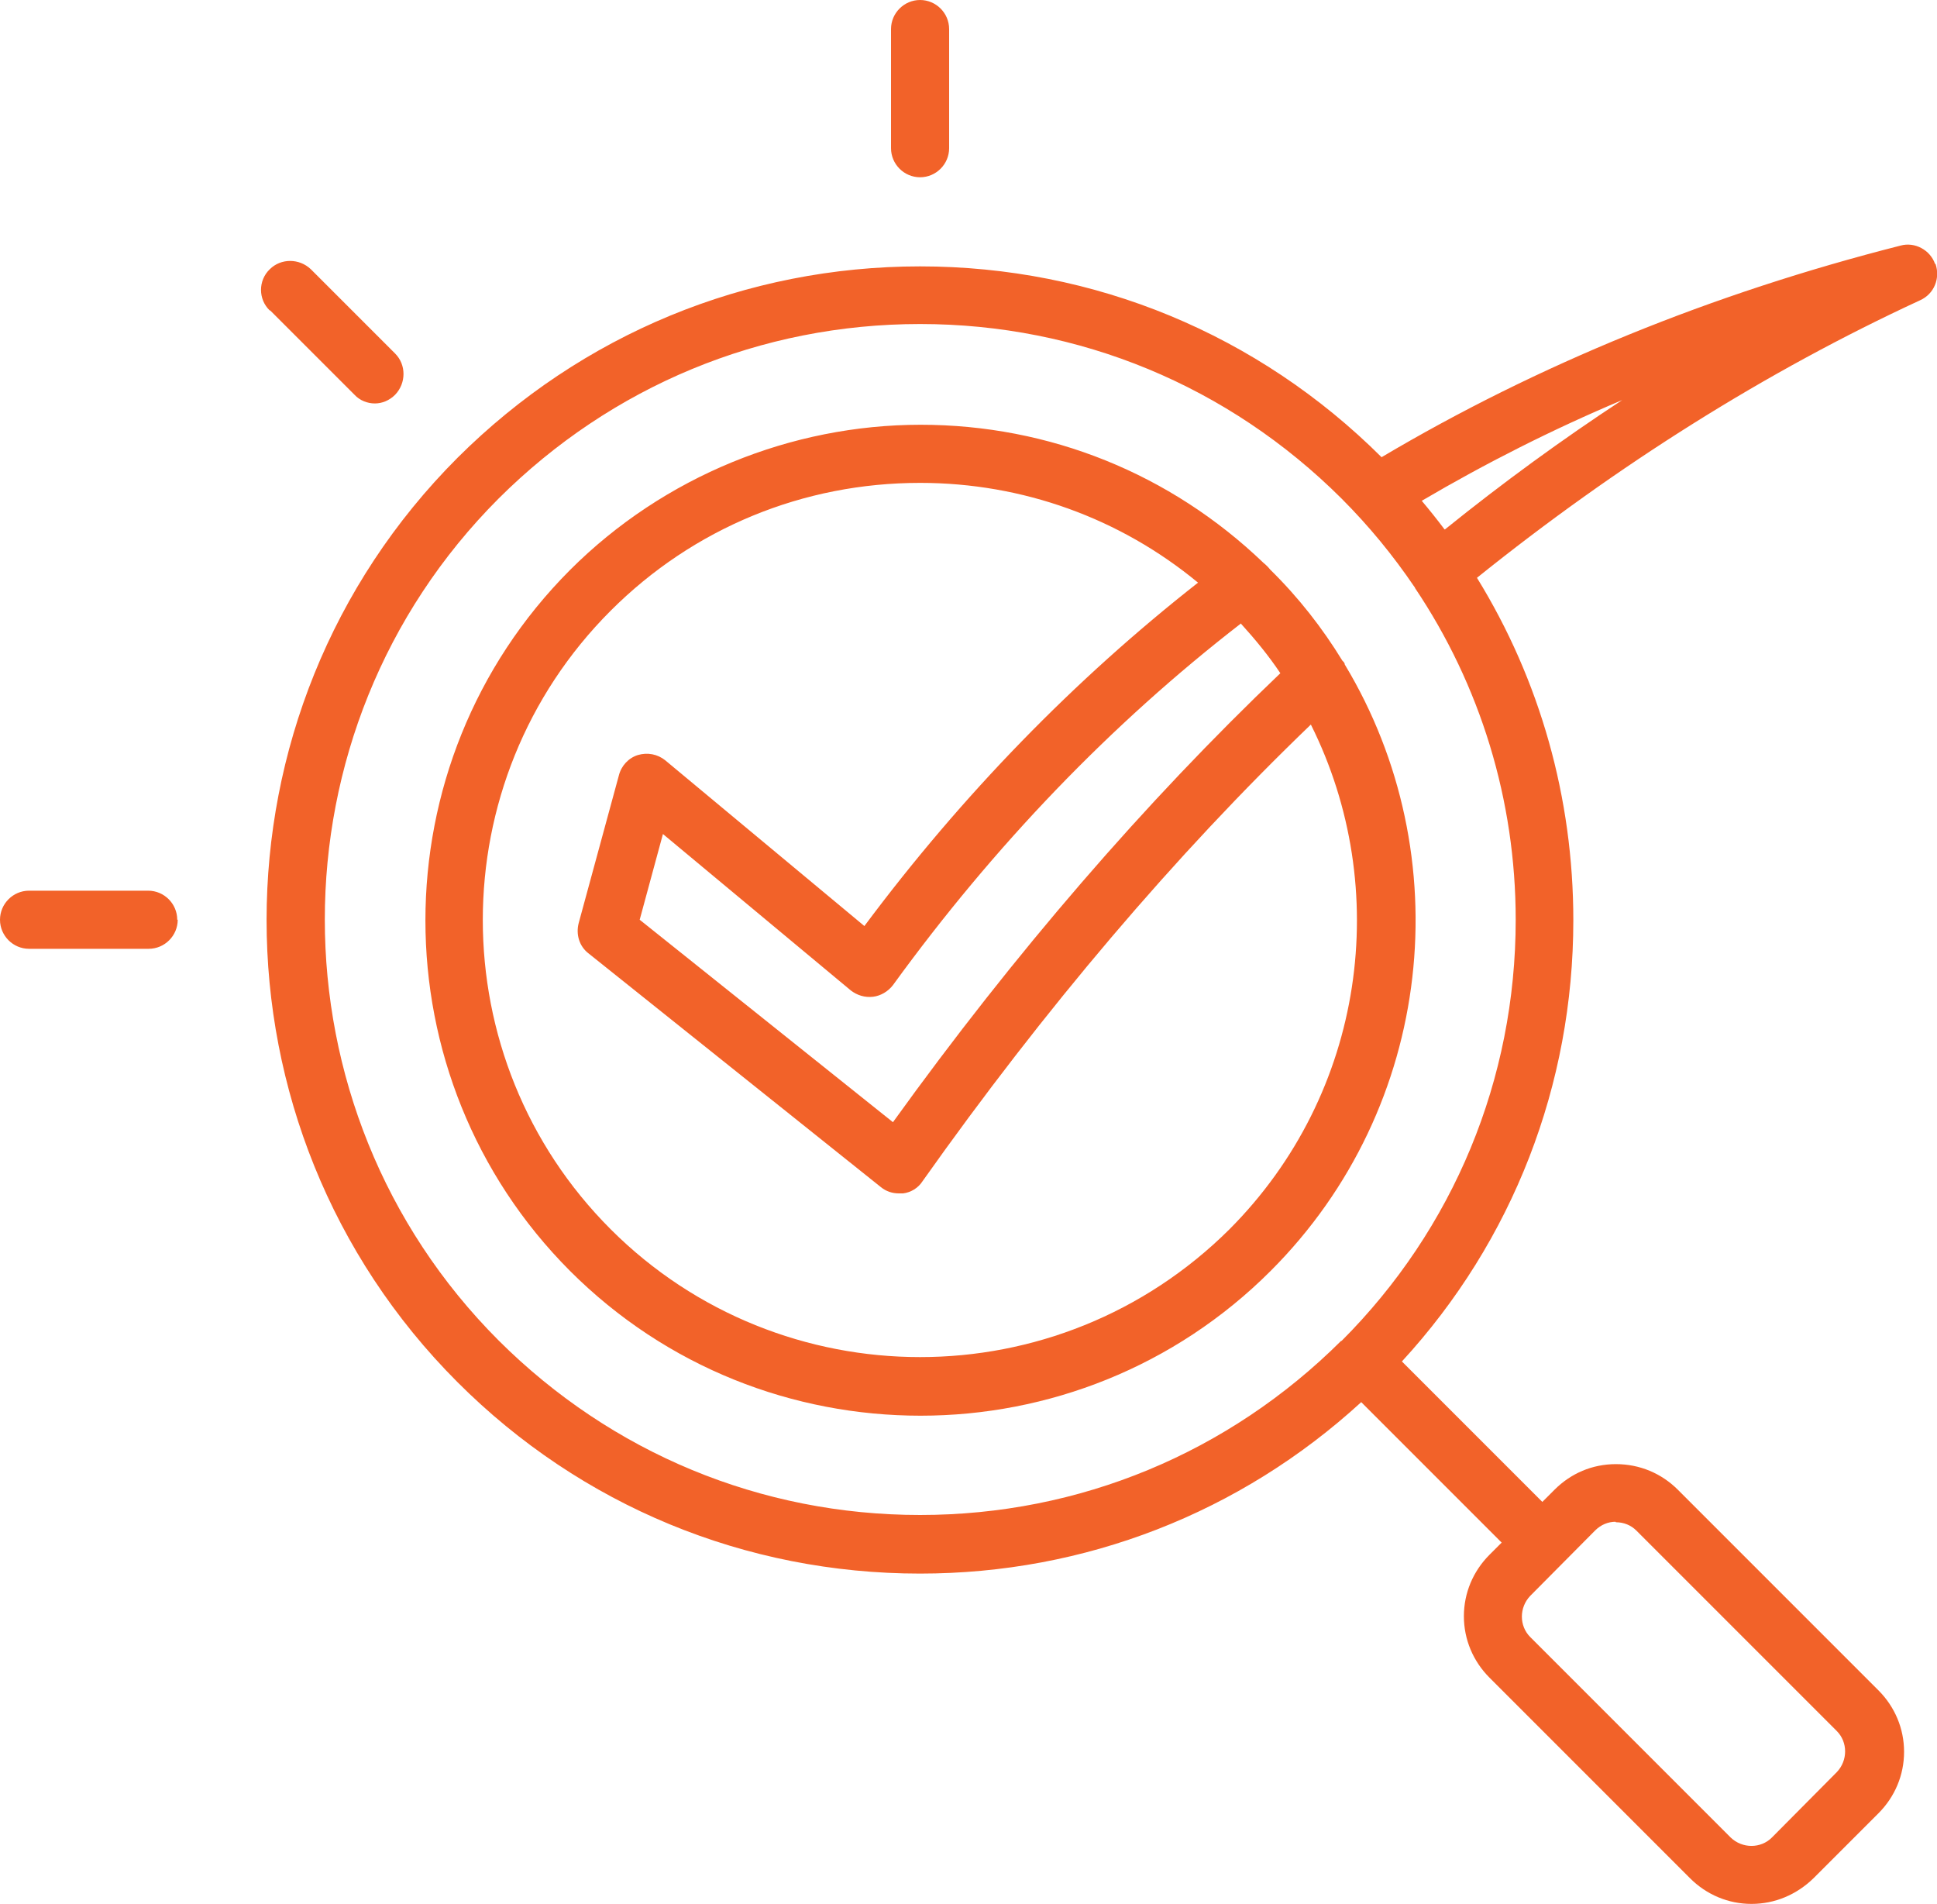 <?xml version="1.0" encoding="UTF-8"?>
<svg id="Layer_2" xmlns="http://www.w3.org/2000/svg" viewBox="0 0 40 39.31">
  <defs>
    <style>
      .cls-1 {
        fill: #f26229;
        fill-rule: evenodd;
      }
    </style>
  </defs>
  <g id="Layer_1-2" data-name="Layer_1">
    <path class="cls-1" d="M5.57,6.41c-.24-.23-.24-.62,0-.85.23-.23.61-.23.85,0l1.74,1.74c.23.23.23.61,0,.85-.12.12-.27.18-.42.18s-.31-.06-.42-.18l-1.74-1.74ZM3.67,18.99c0,.33-.27.6-.6.6H.6c-.33,0-.6-.27-.6-.6s.27-.6.6-.6h2.46c.33,0,.6.27.6.6ZM18.4,3.06V.6c0-.33.27-.6.6-.6s.6.27.6.6v2.46c0,.33-.27.6-.6.6s-.6-.27-.6-.6ZM25.39,25.38c-1.77,1.76-4.08,2.64-6.39,2.64-2.31,0-4.63-.88-6.39-2.64-3.52-3.52-3.52-9.25,0-12.77,1.71-1.71,3.98-2.64,6.39-2.64,2.12,0,4.13.73,5.74,2.06-2.55,2-4.87,4.38-6.89,7.09l-4.11-3.42c-.16-.13-.37-.17-.57-.11-.19.06-.34.22-.39.42l-.83,3.05c-.06.23.01.48.21.63l6.03,4.82c.11.09.24.13.37.13.03,0,.06,0,.09,0,.16-.02.31-.11.4-.25,2.52-3.56,5.21-6.73,8.02-9.43,1.69,3.38,1.13,7.61-1.69,10.43h0ZM25.63,12.87c-2.69,2.08-5.1,4.59-7.19,7.47-.1.13-.25.22-.41.24-.17.02-.33-.03-.46-.13l-3.88-3.23-.48,1.77,5.23,4.18c2.52-3.5,5.21-6.61,8-9.27-.24-.36-.52-.7-.82-1.03h0ZM27.72,13.64c-.41-.67-.9-1.3-1.49-1.88-.04-.05-.09-.1-.14-.14,0,0,0,0,0,0-1.92-1.84-4.42-2.85-7.08-2.85s-5.3,1.06-7.24,3c-3.98,3.99-3.98,10.48,0,14.47,2,2,4.62,2.99,7.24,2.99s5.24-1,7.23-2.99c3.39-3.39,3.9-8.59,1.53-12.52,0-.03-.02-.05-.04-.07h0ZM29.83,10.93c-.15-.2-.31-.4-.47-.59,1.31-.77,2.69-1.47,4.14-2.08-1.25.82-2.47,1.71-3.66,2.67h0ZM27.7,27.69c2.32-2.32,3.6-5.41,3.6-8.7,0-2.47-.73-4.84-2.08-6.85,0,0,0-.02-.01-.02-.44-.65-.94-1.26-1.51-1.83-2.33-2.32-5.41-3.6-8.7-3.6s-6.37,1.28-8.7,3.6c-4.79,4.79-4.79,12.6,0,17.39,2.33,2.32,5.41,3.6,8.7,3.6,3.29,0,6.37-1.28,8.7-3.6h0ZM33.37,31.43c.16,0,.31.06.42.17l4.14,4.14c.23.23.23.61,0,.85l-1.34,1.35c-.23.23-.61.23-.85,0l-4.14-4.14c-.23-.23-.23-.61,0-.85l1.34-1.35c.12-.12.27-.18.42-.18h0ZM39.96,5.45c-.1-.29-.42-.46-.71-.38-3.9.99-7.5,2.46-10.72,4.37-2.55-2.54-5.93-3.94-9.53-3.94s-6.99,1.4-9.55,3.95c-5.26,5.26-5.26,13.83,0,19.09,2.55,2.55,5.94,3.95,9.55,3.95,3.4,0,6.61-1.25,9.11-3.54l2.9,2.9-.25.25c-.34.34-.53.79-.53,1.27s.19.93.53,1.27l4.14,4.14c.34.34.79.53,1.27.53s.93-.19,1.28-.53l1.34-1.34c.34-.34.53-.79.53-1.27s-.19-.93-.53-1.27l-4.14-4.14c-.34-.34-.79-.53-1.28-.53s-.93.19-1.27.53l-.25.25-2.9-2.9c2.29-2.49,3.54-5.71,3.54-9.11,0-2.53-.69-4.96-1.99-7.07,2.9-2.33,5.97-4.26,9.15-5.73.29-.13.42-.45.32-.75h0Z"/>
  </g>
</svg>
